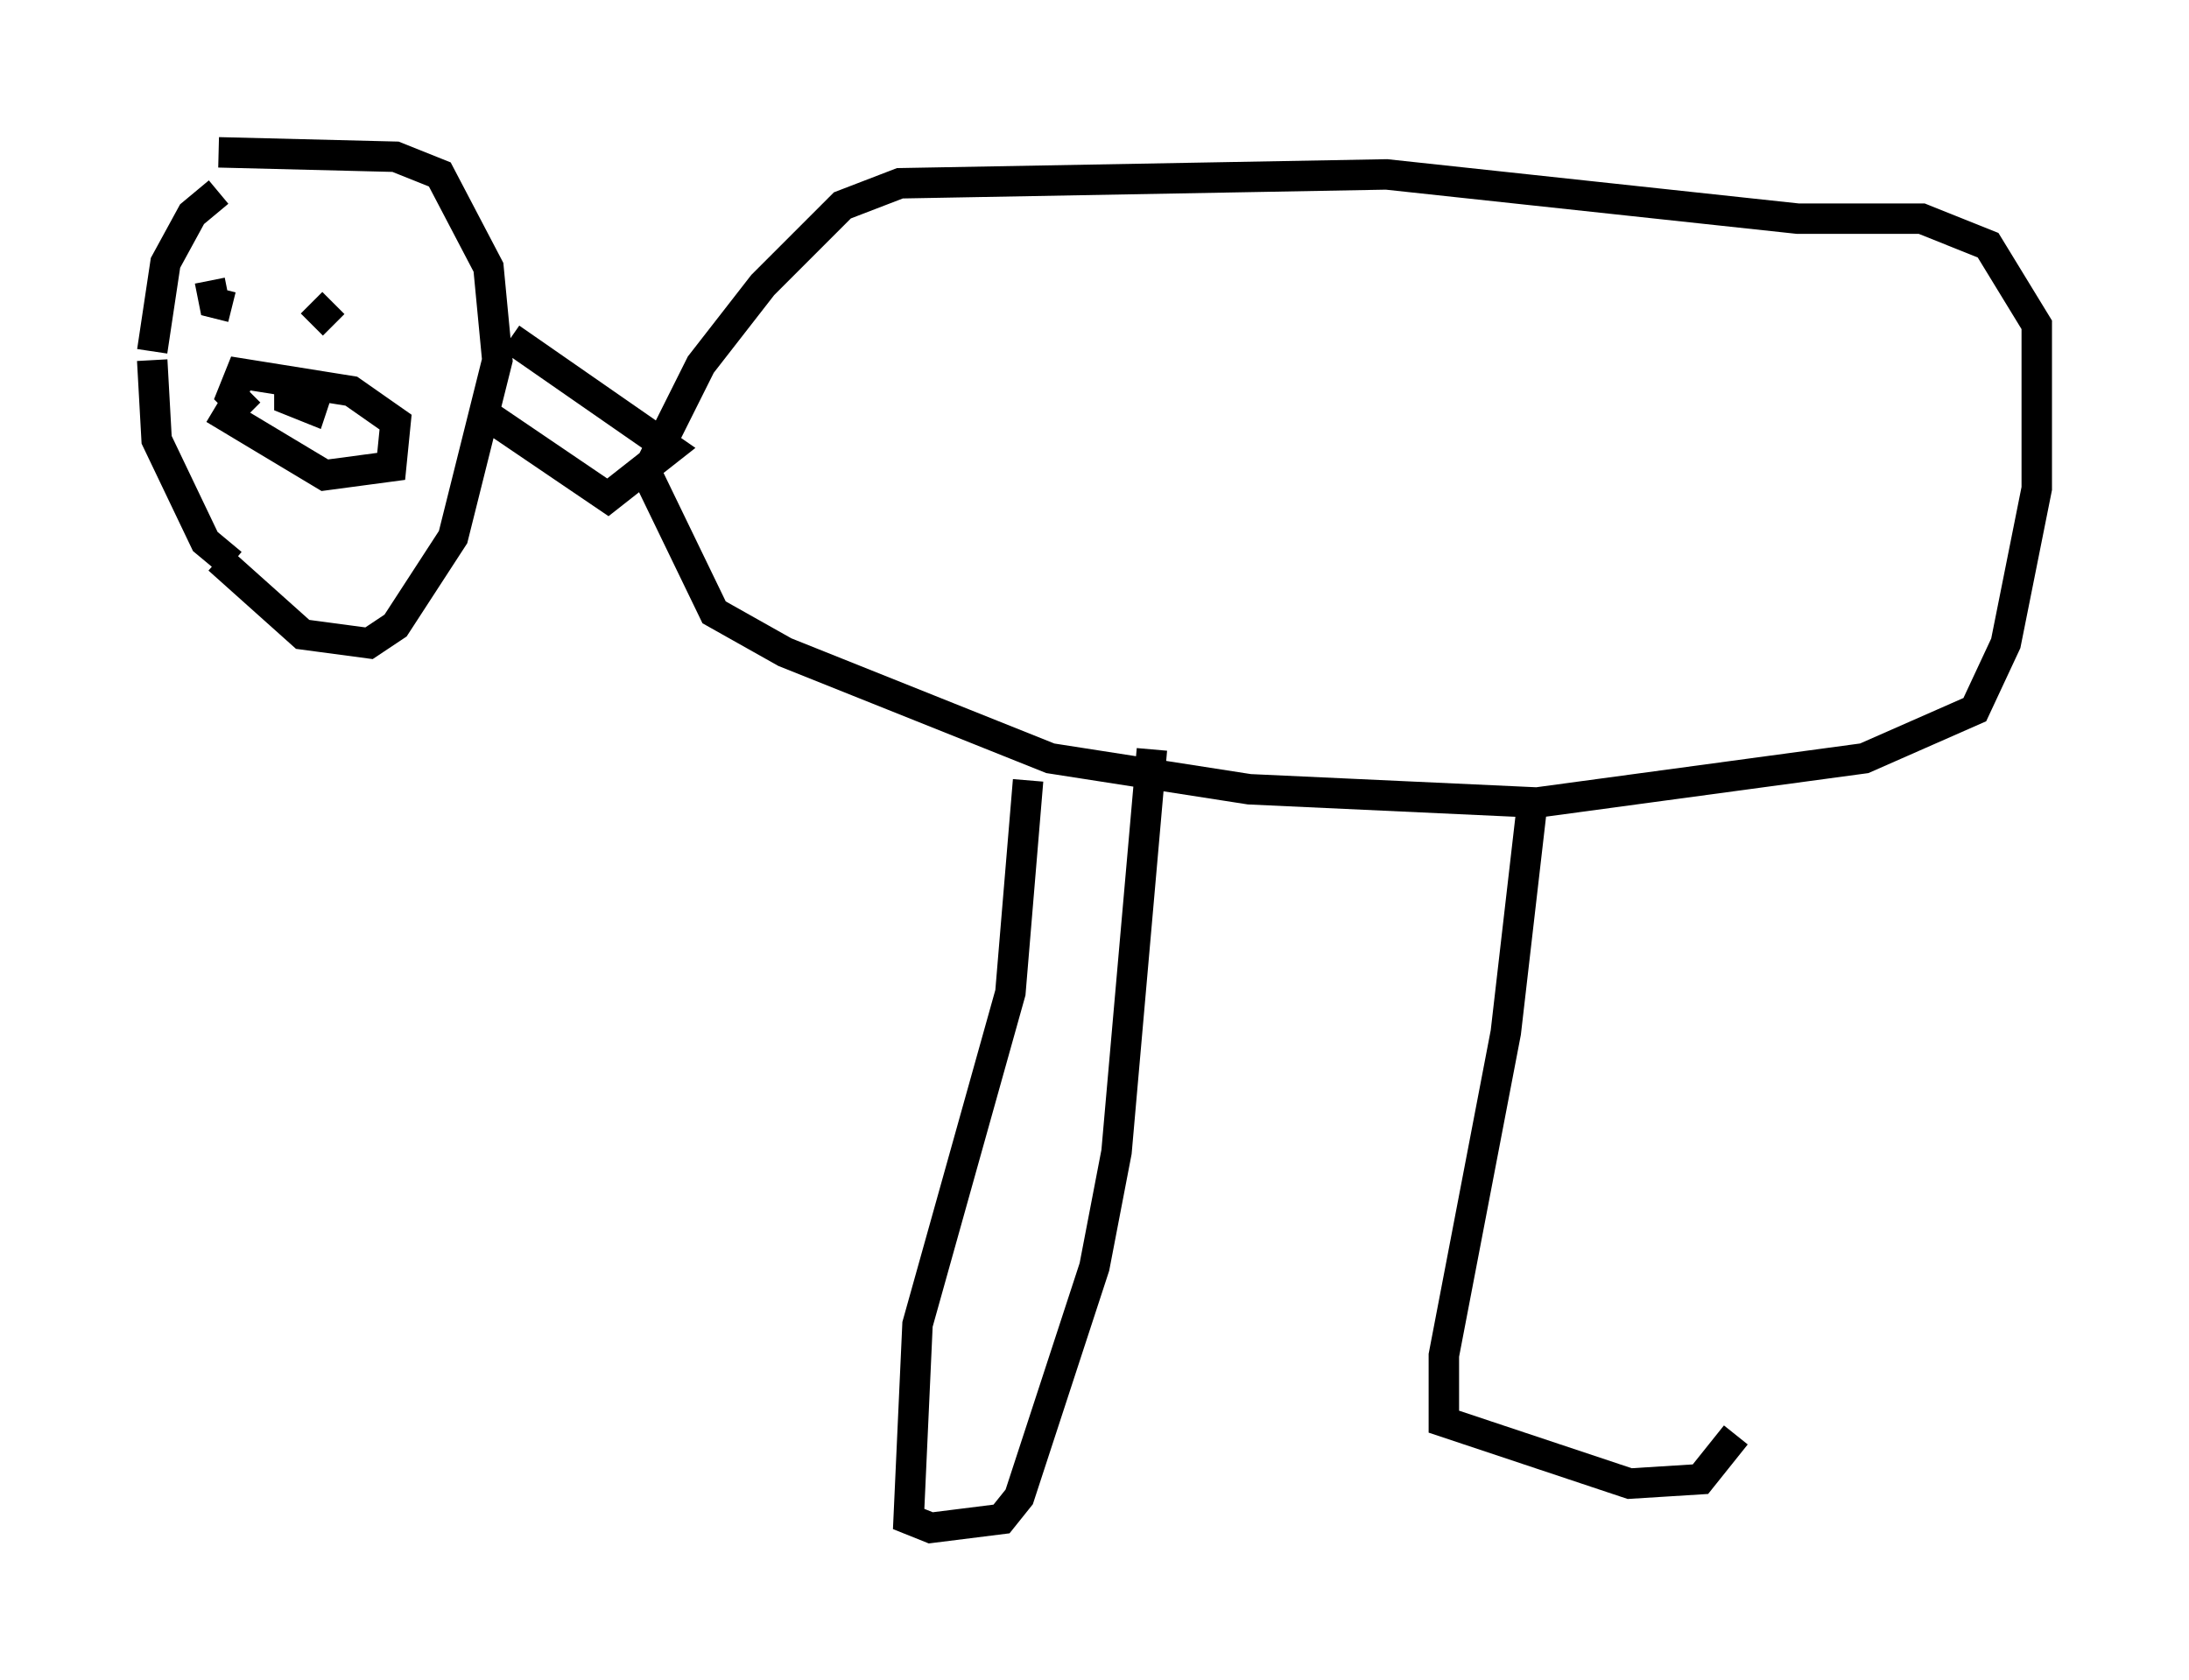 <?xml version="1.0" encoding="utf-8" ?>
<svg baseProfile="full" height="55.173" version="1.1" width="71.877" xmlns="http://www.w3.org/2000/svg" xmlns:ev="http://www.w3.org/2001/xml-events" xmlns:xlink="http://www.w3.org/1999/xlink"><defs /><rect fill="white" height="55.173" width="71.877" x="0" y="0" /><path d="M8.631, 6.017 m-1.453, 0.291 l-0.872, 0.726 -0.872, 1.598 l-0.436, 2.905 m0.0, 0.291 l0.145, 2.615 1.598, 3.341 l0.872, 0.726 m-0.726, -1.017 l0.0, 0.0 m0.291, 0.872 l2.76, 2.469 2.179, 0.291 l0.872, -0.581 1.888, -2.905 l1.453, -5.81 -0.291, -3.05 l-1.598, -3.05 -1.453, -0.581 l-5.81, -0.145 m9.587, 6.101 l5.229, 3.631 -2.034, 1.598 l-4.067, -2.76 m5.52, 1.598 l1.598, -3.196 2.034, -2.615 l2.615, -2.615 1.888, -0.726 l15.978, -0.291 13.508, 1.453 l4.067, 0.0 2.179, 0.872 l1.598, 2.615 0.0, 5.374 l-1.017, 5.084 -1.017, 2.179 l-3.631, 1.598 -10.749, 1.453 l-9.441, -0.436 -6.536, -1.017 l-8.715, -3.486 -2.324, -1.307 l-2.179, -4.503 m-13.073, -7.553 l0.0, 0.0 m-1.307, 1.162 l0.145, 0.726 0.581, 0.145 m2.615, -0.145 l0.726, 0.726 m-3.922, 2.76 l3.631, 2.179 2.179, -0.291 l0.145, -1.453 -1.453, -1.017 l-3.631, -0.581 -0.291, 0.726 l0.581, 0.581 m1.307, -1.162 l0.0, 0.726 0.726, 0.291 l0.145, -0.436 m23.385, 12.637 l-0.581, 6.972 -3.05, 10.894 l-0.291, 6.391 0.726, 0.291 l2.324, -0.291 0.581, -0.726 l2.469, -7.553 0.726, -3.777 l1.162, -13.218 m12.492, 1.743 l-0.872, 7.553 -2.034, 10.603 l0.0, 2.179 6.101, 2.034 l2.324, -0.145 1.162, -1.453 " fill="none" stroke="black" stroke-width="1" /></svg>